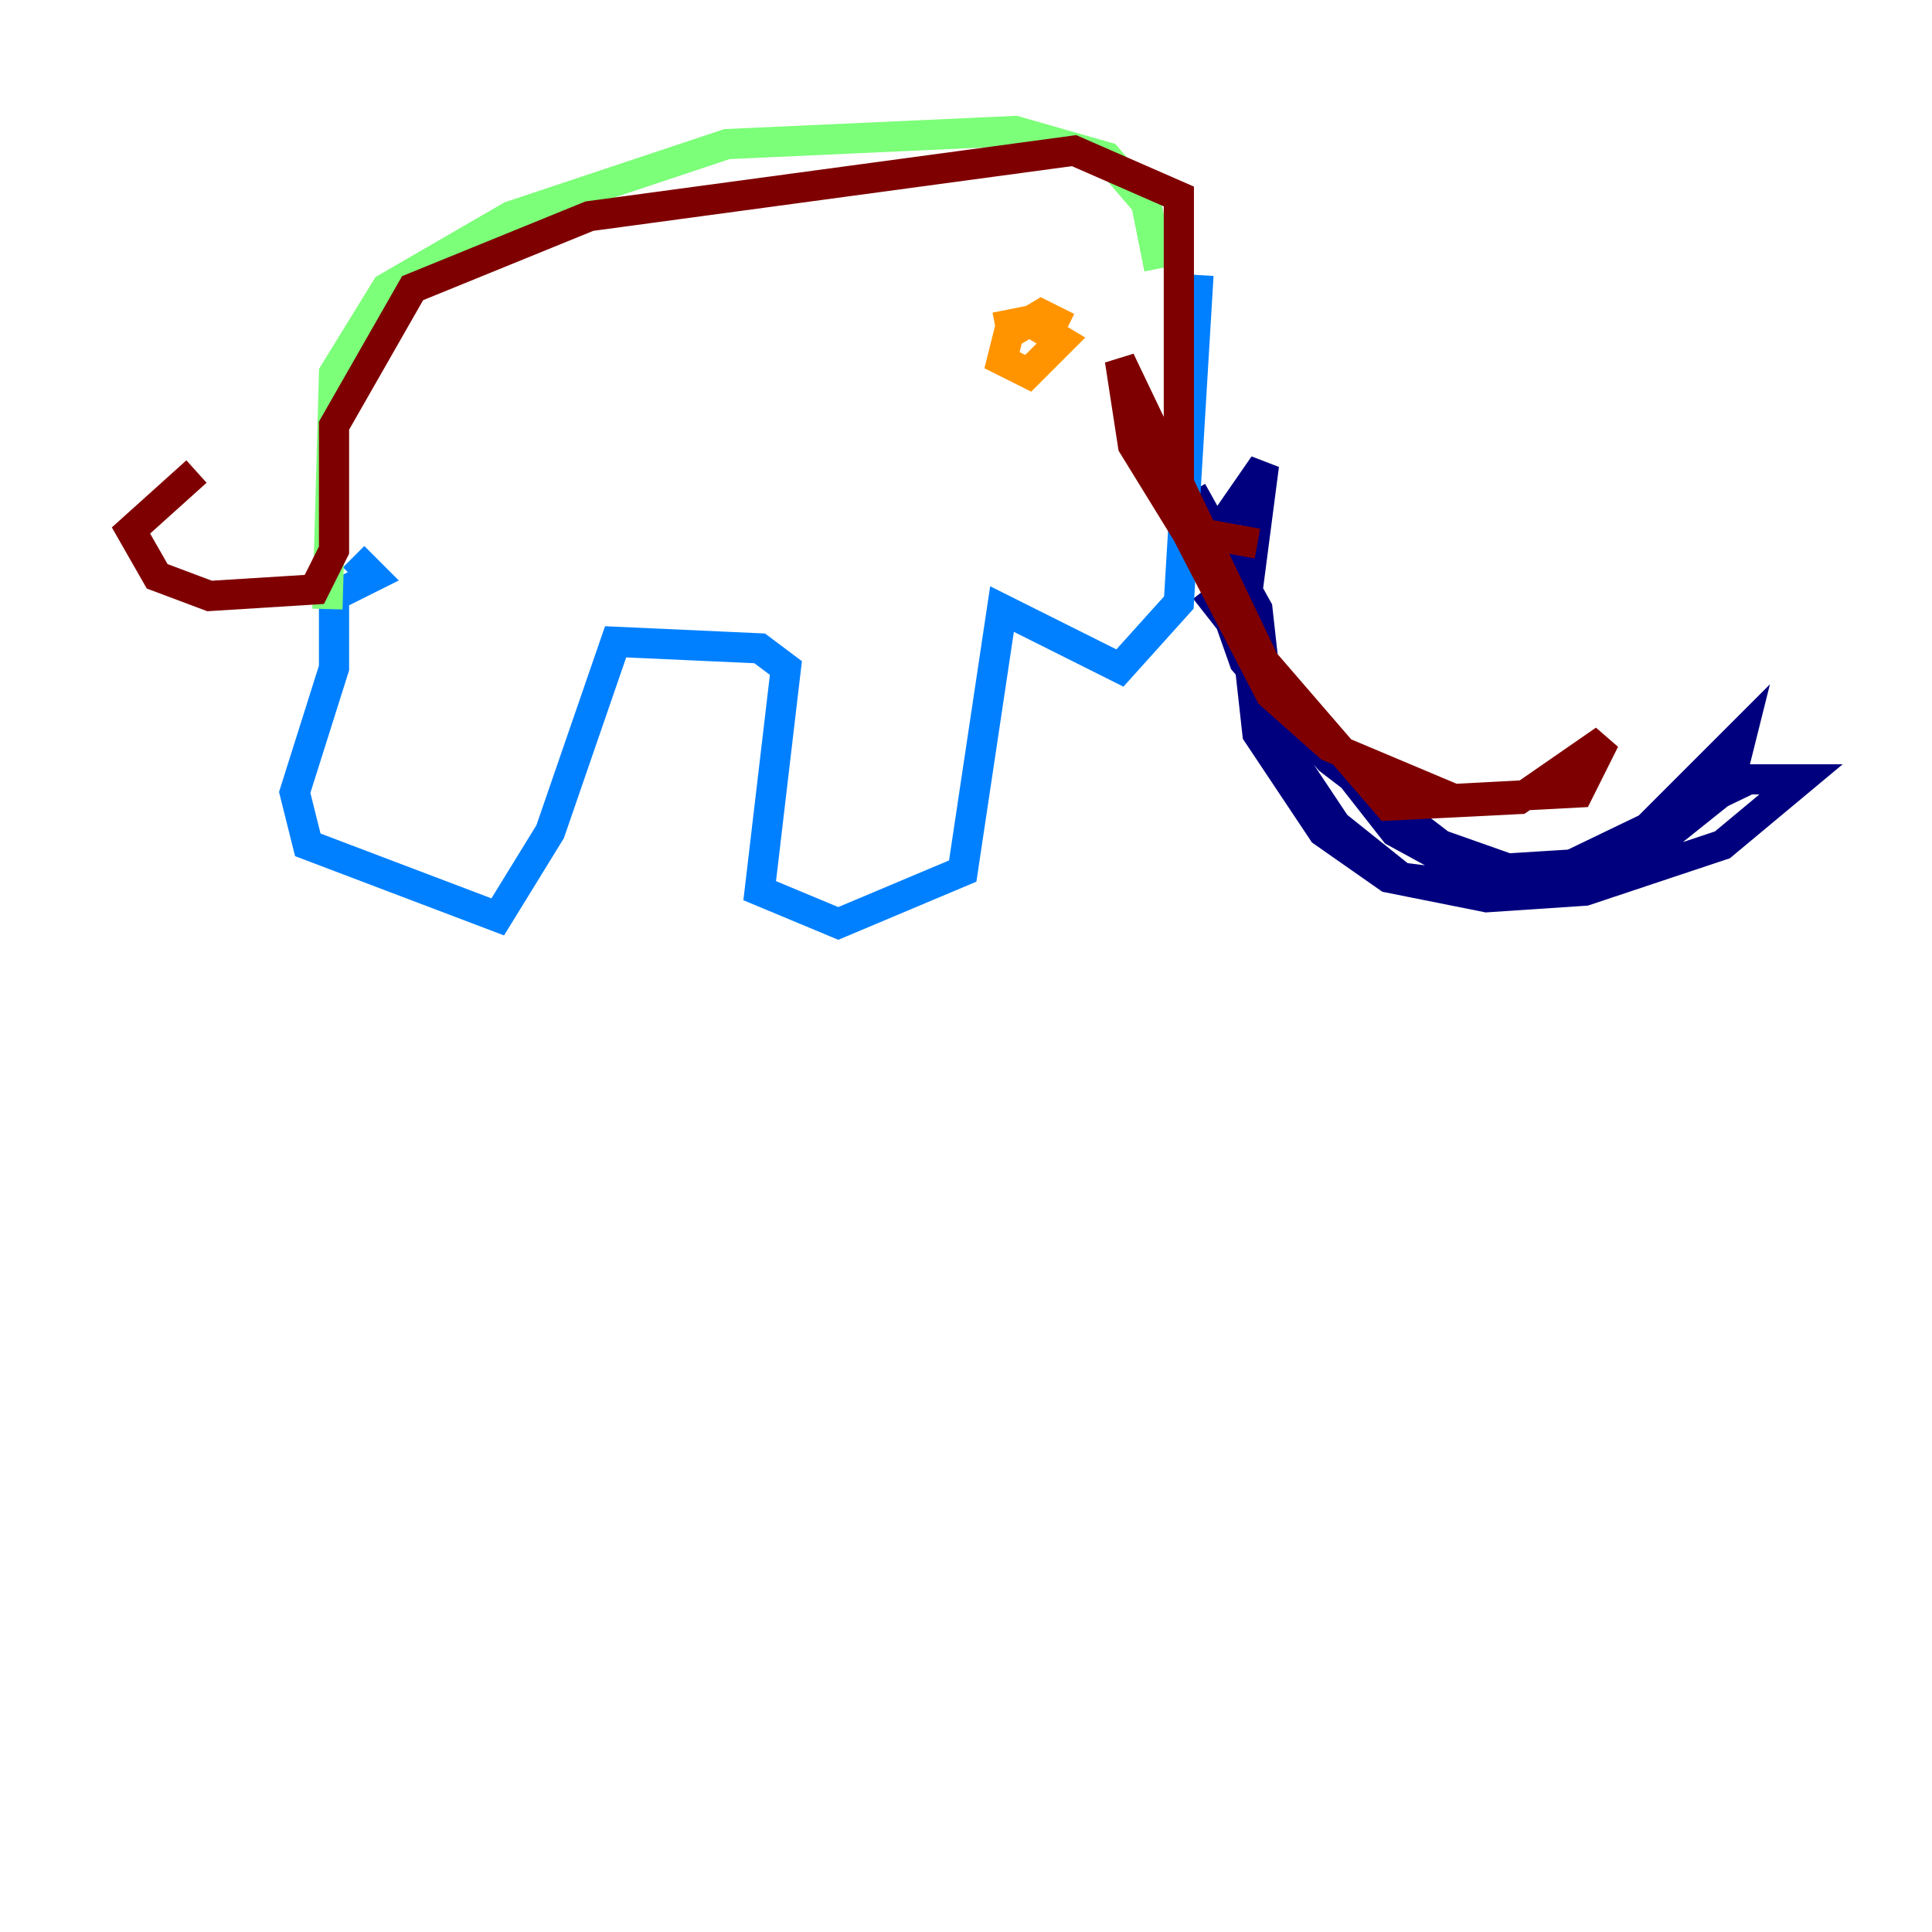 <?xml version="1.0" encoding="utf-8" ?>
<svg baseProfile="tiny" height="128" version="1.2" viewBox="0,0,128,128" width="128" xmlns="http://www.w3.org/2000/svg" xmlns:ev="http://www.w3.org/2001/xml-events" xmlns:xlink="http://www.w3.org/1999/xlink"><defs /><polyline fill="none" points="78.969,32.542 83.308,40.352 84.176,48.163 88.515,54.671 92.854,58.142 99.797,59.01 108.041,57.275 114.549,52.068 115.417,48.597 105.871,58.142 102.834,58.576 95.458,55.973 88.081,50.332 82.441,43.824 79.837,36.447 83.742,30.807 82.441,40.786 83.308,48.597 87.647,55.105 91.986,58.142 98.495,59.444 105.003,59.01 114.115,55.973 119.322,51.634 115.851,51.634 104.136,57.275 97.193,57.709 92.42,55.105 79.837,39.051" stroke="#00007f" stroke-width="2" /><polyline fill="none" points="79.403,18.224 78.102,39.919 74.197,44.258 66.386,40.352 63.783,57.709 55.539,61.18 50.332,59.01 52.068,44.258 50.332,42.956 40.786,42.522 36.447,55.105 32.976,60.746 20.393,55.973 19.525,52.502 22.129,44.258 22.129,39.485 24.732,38.183 23.43,36.881" stroke="#0080ff" stroke-width="2" /><polyline fill="none" points="76.8,17.79 75.932,13.451 73.329,10.414 67.254,8.678 48.163,9.546 33.844,14.319 25.6,19.091 22.129,24.732 21.695,40.352" stroke="#7cff79" stroke-width="2" /><polyline fill="none" points="70.725,21.695 68.99,20.827 66.82,22.129 66.386,23.864 68.122,24.732 70.291,22.563 68.122,21.261 65.953,21.695" stroke="#ff9400" stroke-width="2" /><polyline fill="none" points="83.308,36.014 78.536,35.146 75.064,29.505 74.197,23.864 83.742,43.824 91.986,53.37 100.664,52.936 106.305,49.031 104.57,52.502 96.325,52.936 88.081,49.464 84.176,45.993 78.102,34.278 78.102,13.017 71.159,9.98 39.051,14.319 27.336,19.091 22.129,28.203 22.129,36.447 20.827,39.051 13.885,39.485 10.414,38.183 8.678,35.146 13.017,31.241" stroke="#7f0000" stroke-width="2" /></svg>